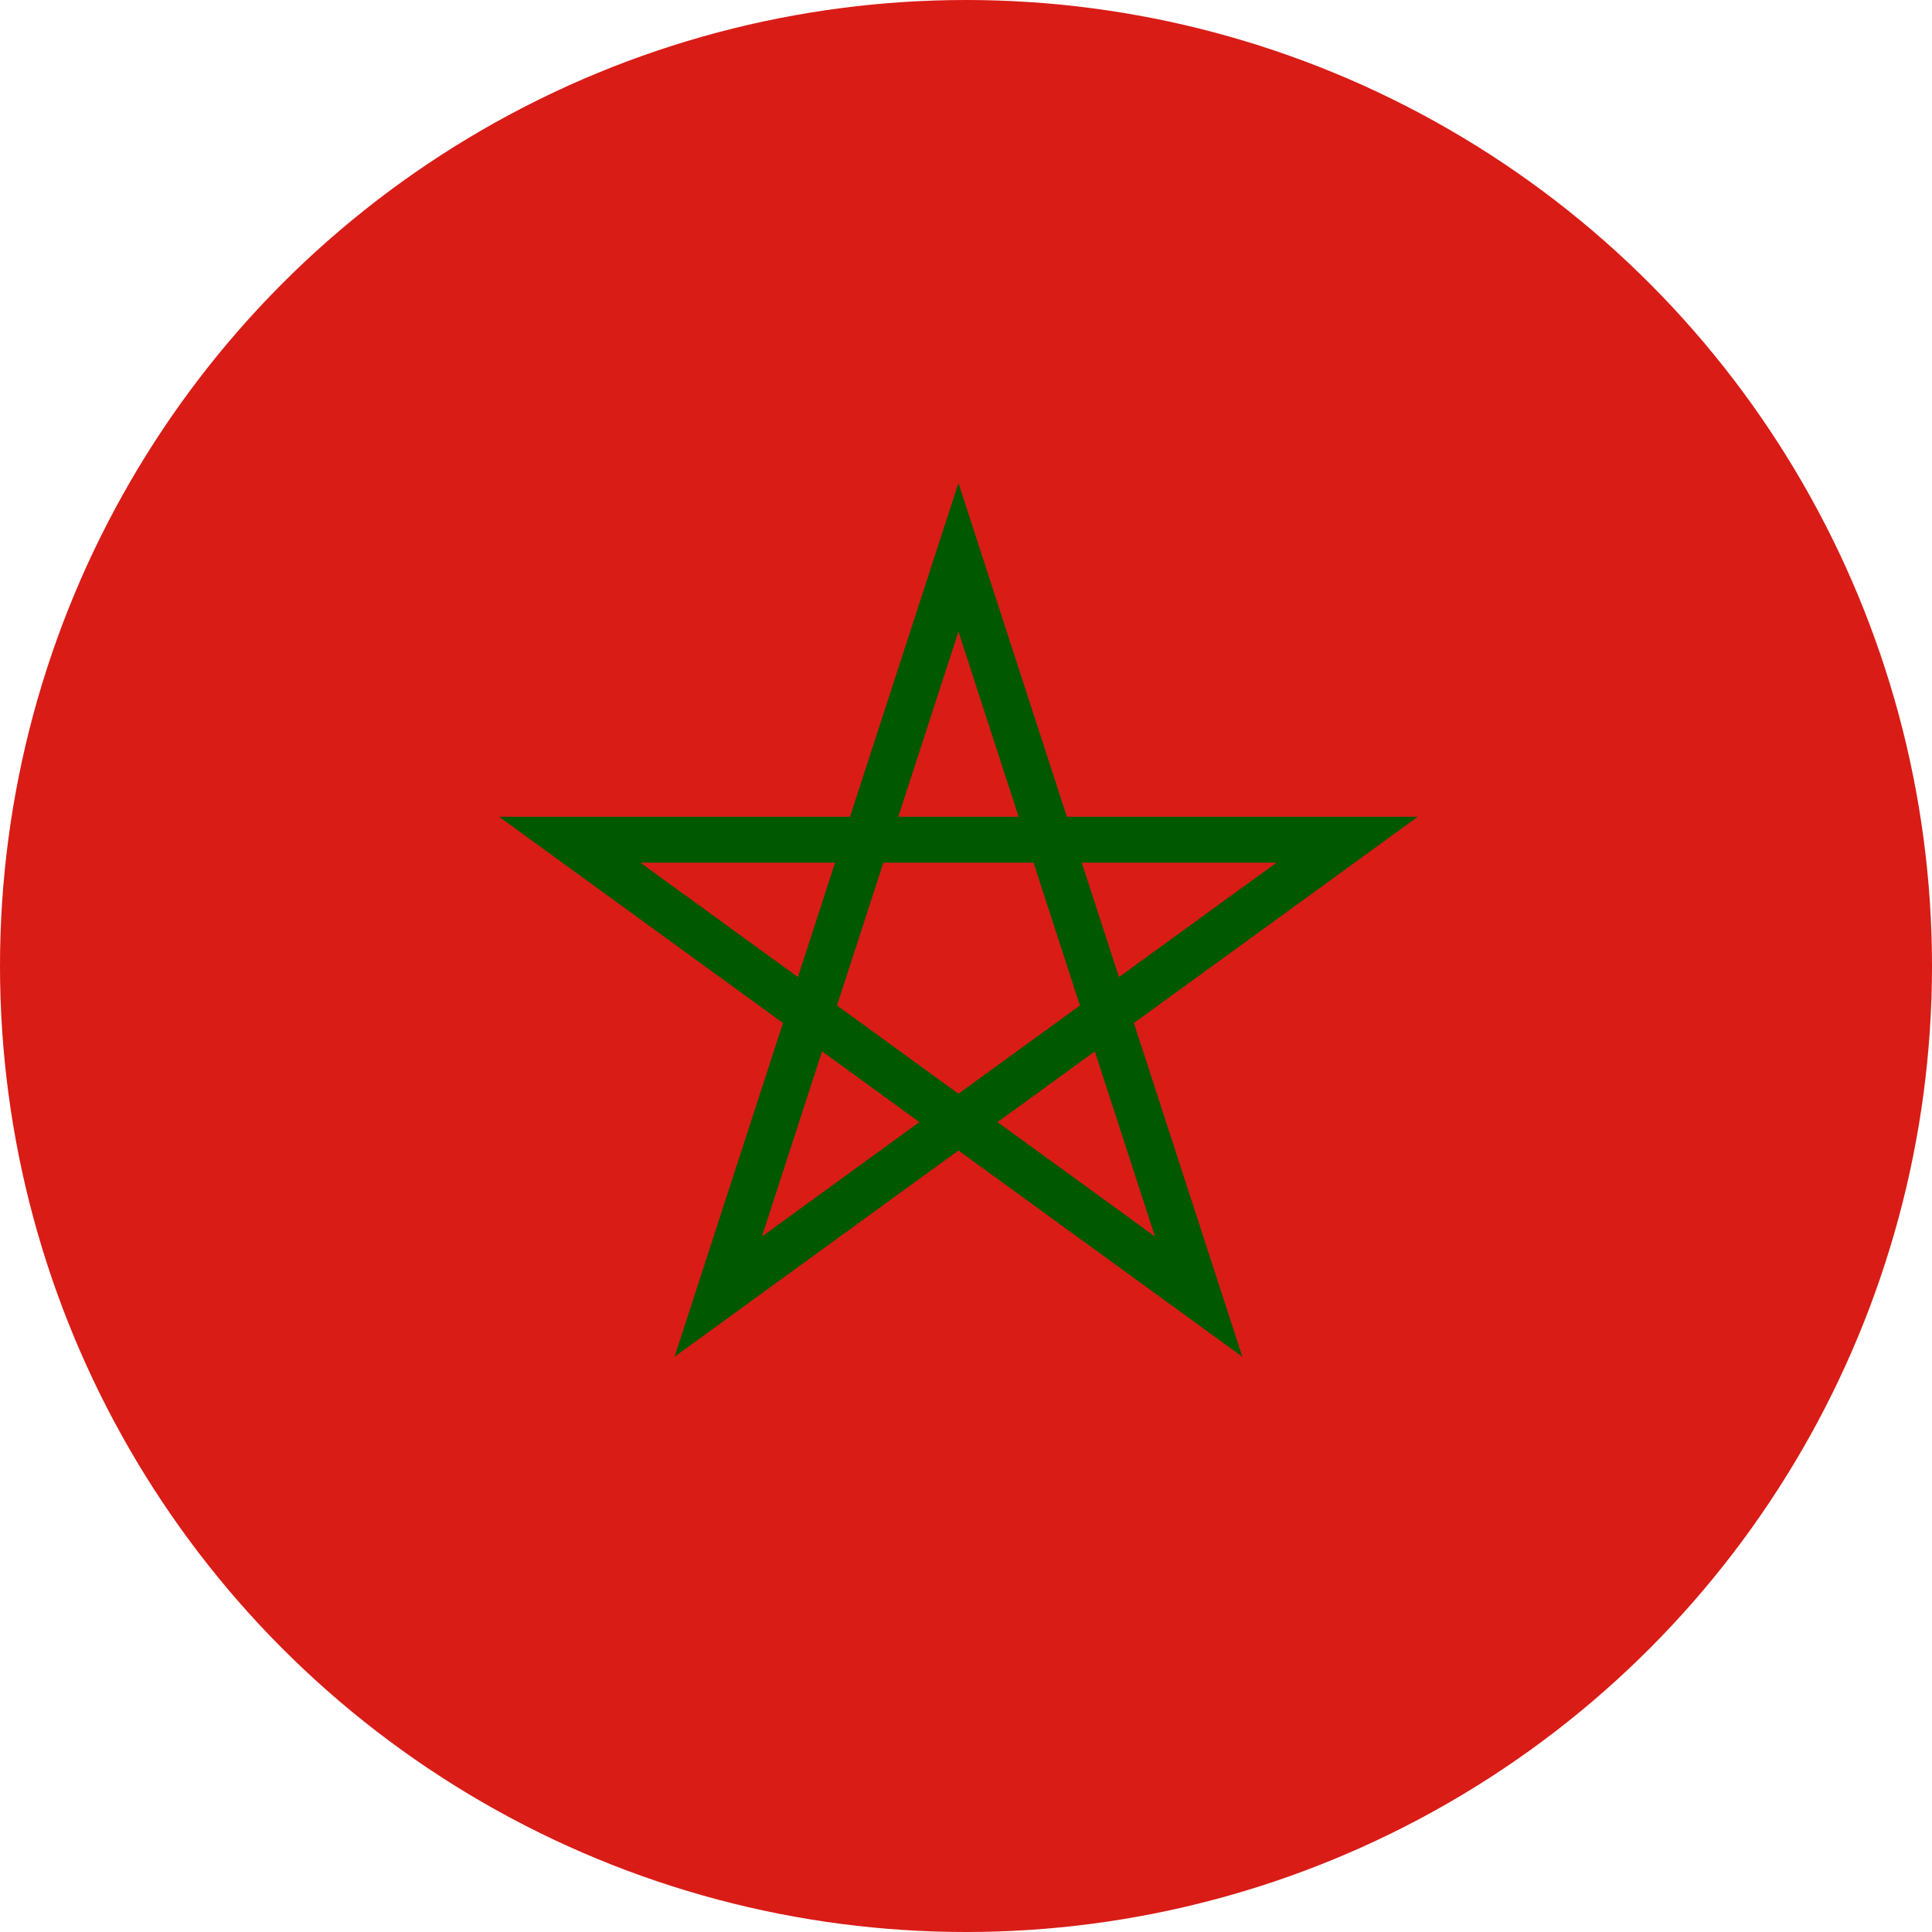 <svg width="120" height="120" viewBox="0 0 120 120" fill="none" xmlns="http://www.w3.org/2000/svg">
<g clip-path="url(#clip0_307_93597)">
<circle cx="60" cy="60" r="60" fill="#D91C16"/>
<path fill-rule="evenodd" clip-rule="evenodd" d="M59.531 30.001L66.266 50.73H88.062L70.428 63.541L77.163 84.269L59.531 71.459L41.898 84.269L48.633 63.541L31 50.73H52.796L59.531 30.001ZM51.869 53.582H39.778L49.56 60.689L51.869 53.582ZM51.986 62.452L54.868 53.582H64.194L67.076 62.452L59.531 67.933L51.986 62.452ZM51.059 65.304L47.323 76.803L57.105 69.696L51.059 65.304ZM61.957 69.696L71.738 76.803L68.002 65.304L61.957 69.696ZM69.502 60.689L79.284 53.582H67.192L69.502 60.689ZM63.267 50.73H55.794L59.531 39.231L63.267 50.73Z" fill="#005801"/>
</g>
<defs>
<clipPath id="clip0_307_93597">
<rect width="120" height="120" fill="white"/>
</clipPath>
</defs>
</svg>
